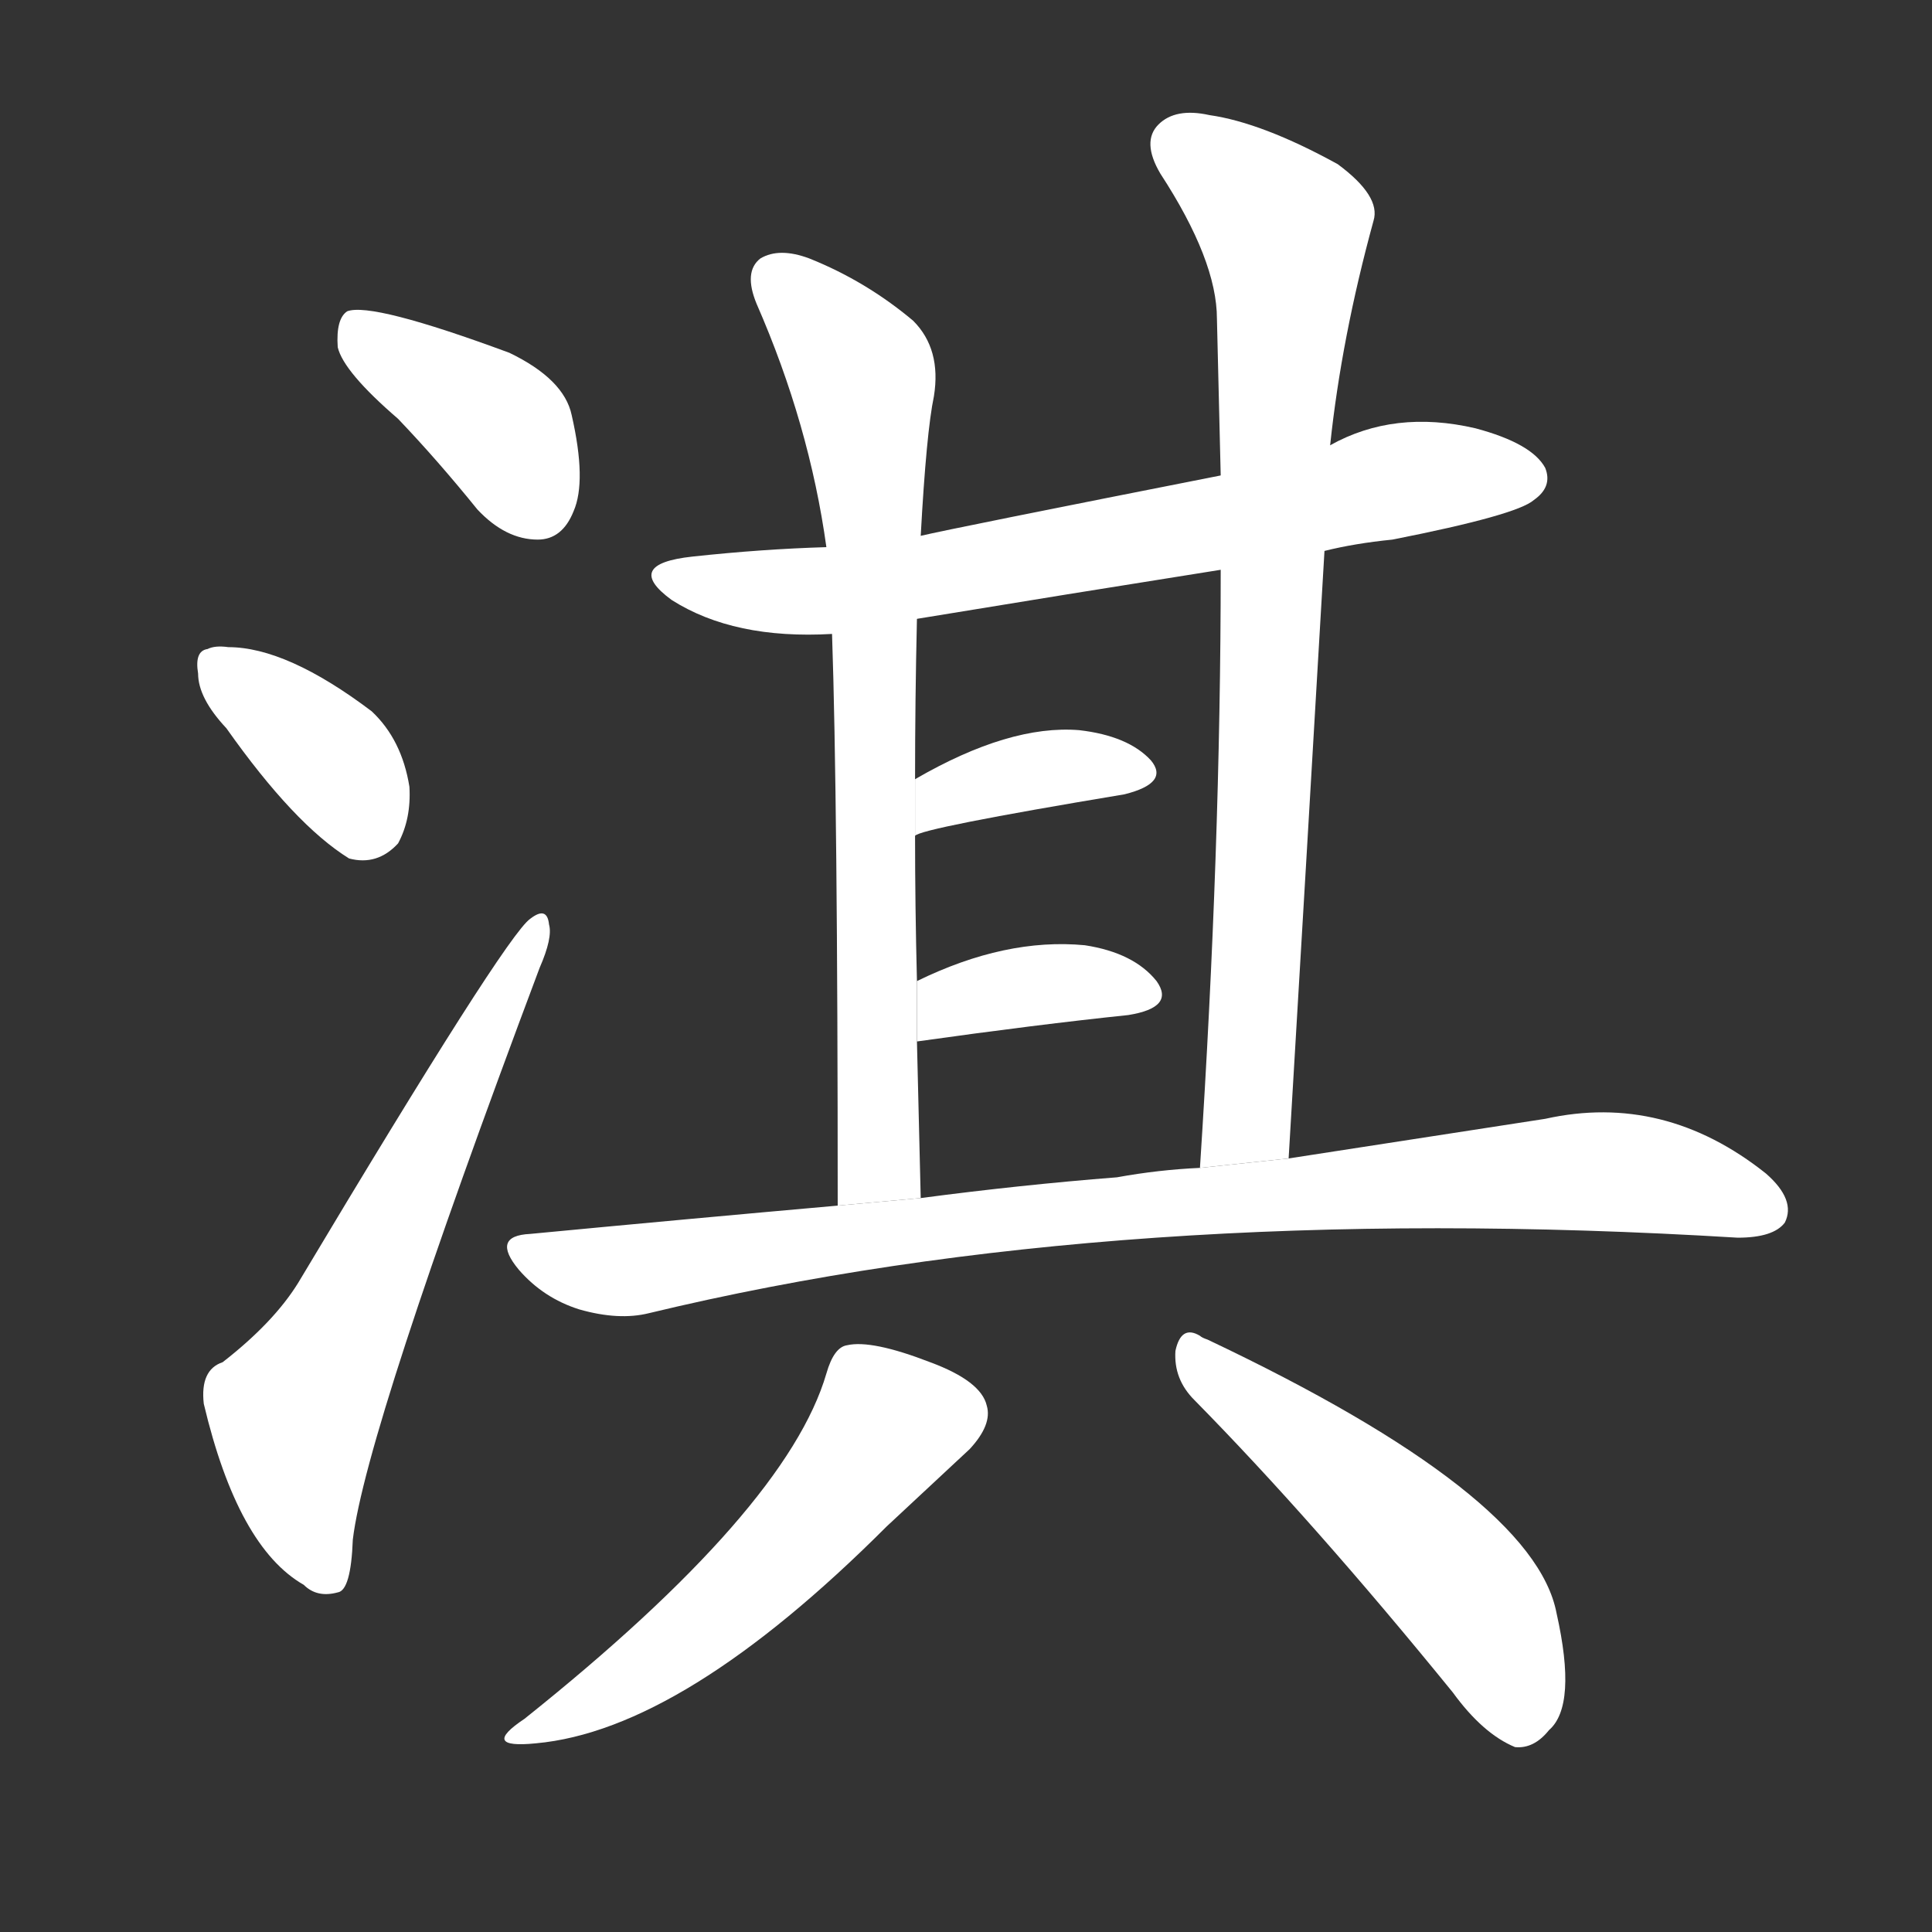 <!-- u6dc7_qi2_river_in_henan_province -->
<!-- 6DC7 -->
<!--  -->
<!--  -->
<svg viewBox="0 0 1024 1024">
  <rect x="0" y="0" width="1024" height="1024" fill="#333333" stroke="none"/>
  <g transform="scale(1, -1) translate(0, -900)">
    <path fill="#FFFFFF" d="M 211 678 Q 232 656 253 630 Q 268 614 285 614 Q 298 614 304 629 Q 311 645 303 680 Q 299 699 270 713 Q 197 740 184 735 Q 178 731 179 716 Q 182 703 211 678 Z"></path>
    <path fill="#FFFFFF" d="M 120 514 Q 156 463 185 445 Q 200 441 211 453 Q 218 466 217 483 Q 213 508 197 523 Q 152 557 121 557 Q 114 558 110 556 Q 103 555 105 543 Q 105 530 120 514 Z"></path>
    <path fill="#FFFFFF" d="M 118 178 Q 106 174 108 156 Q 126 80 161 60 Q 168 53 179 56 Q 186 57 187 84 Q 194 142 286 387 Q 293 403 291 410 Q 290 420 281 413 Q 268 404 158 220 Q 145 199 118 178 Z"></path>
    <path fill="#FFFFFF" d="M 702 608 Q 718 612 738 614 Q 804 627 813 635 Q 823 642 819 652 Q 812 665 782 673 Q 739 683 705 664 L 647 648 Q 505 620 488 616 L 438 610 Q 404 609 367 605 Q 330 601 356 582 Q 389 561 441 564 L 486 572 Q 565 585 647 598 L 702 608 Z"></path>
    <path fill="#FFFFFF" d="M 488 616 Q 491 671 495 690 Q 499 715 484 730 Q 459 751 429 763 Q 413 769 403 763 Q 394 756 401 739 Q 429 675 438 610 L 441 564 Q 444 476 444 261 L 488 265 Q 487 308 486 348 L 486 380 Q 485 420 485 457 L 485 487 Q 485 529 486 572 L 488 616 Z"></path>
    <path fill="#FFFFFF" d="M 683 286 Q 693 454 702 608 L 705 664 Q 711 721 728 783 Q 732 796 709 813 Q 669 835 641 839 Q 623 843 614 834 Q 605 825 615 808 Q 645 762 645 731 Q 646 691 647 648 L 647 598 Q 647 450 636 281 L 683 286 Z"></path>
    <path fill="#FFFFFF" d="M 485 457 Q 488 461 596 479 Q 620 485 610 497 Q 598 510 572 513 Q 535 516 485 487 L 485 457 Z"></path>
    <path fill="#FFFFFF" d="M 486 348 Q 550 357 598 362 Q 623 366 613 380 Q 601 395 575 399 Q 533 403 486 380 L 486 348 Z"></path>
    <path fill="#FFFFFF" d="M 444 261 Q 365 254 281 246 Q 260 245 275 227 Q 288 212 307 206 Q 328 200 344 204 Q 593 264 921 244 Q 940 244 946 252 Q 952 264 936 278 Q 882 321 819 307 Q 761 298 683 286 L 636 281 Q 614 280 592 276 Q 541 272 488 265 L 444 261 Z"></path>
    <path fill="#FFFFFF" d="M 438 172 Q 417 100 278 -11 Q 254 -27 284 -24 Q 362 -17 470 91 Q 500 119 514 132 Q 526 145 523 155 Q 520 168 493 178 Q 462 190 449 187 Q 442 186 438 172 Z"></path>
    <path fill="#FFFFFF" d="M 633 158 Q 696 94 770 3 Q 786 -19 803 -26 Q 813 -27 821 -17 Q 836 -4 825 45 Q 813 108 640 190 Q 637 191 636 192 Q 626 198 623 184 Q 622 169 633 158 Z"></path>
  </g>
</svg>
